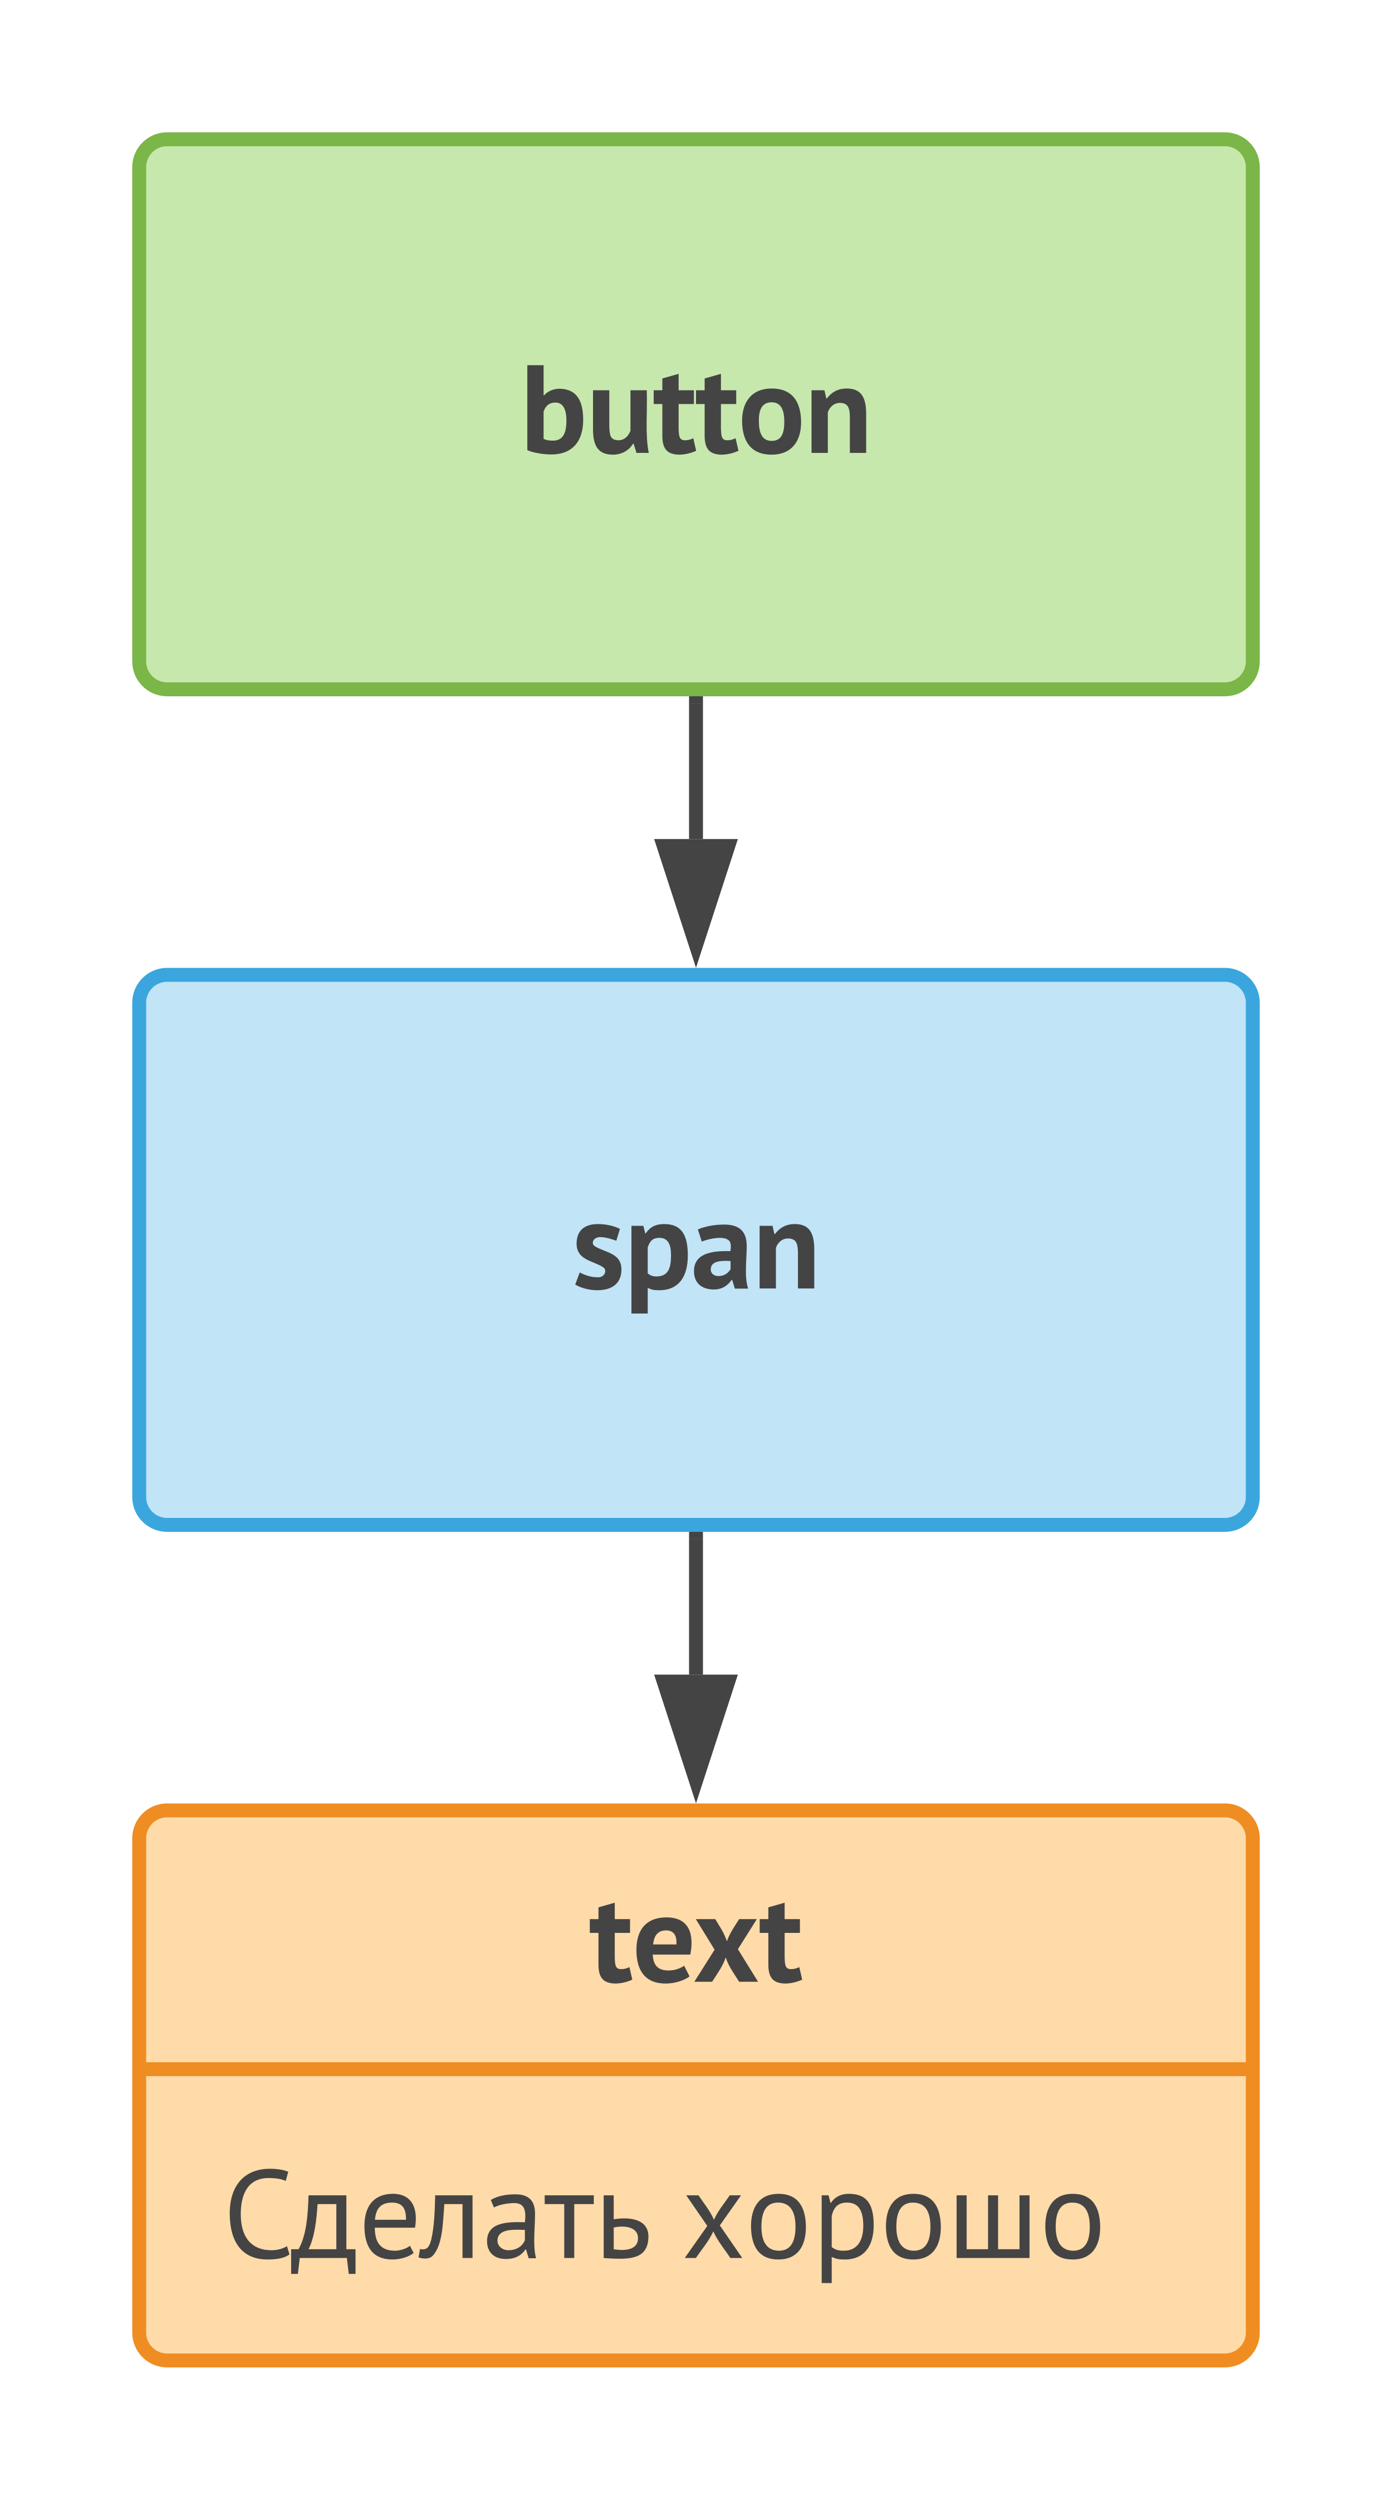 <svg xmlns="http://www.w3.org/2000/svg" xmlns:xlink="http://www.w3.org/1999/xlink" xmlns:lucid="lucid" width="200" height="359"><g transform="translate(-60 -60)" lucid:page-tab-id="Yp1CSURWdi6a"><path d="M0 0h321.68v473.75H0z" fill="#fff"/><path d="M80 84c0-2.2 1.8-4 4-4h152c2.2 0 4 1.8 4 4v71c0 2.2-1.8 4-4 4H84c-2.2 0-4-1.8-4-4z" stroke="#7ab648" stroke-width="2" fill="#c7e8ac"/><use xlink:href="#a" transform="matrix(1,0,0,1,88,88) translate(46.738 37.047)"/><path d="M80 204c0-2.2 1.8-4 4-4h152c2.2 0 4 1.8 4 4v71c0 2.2-1.8 4-4 4H84c-2.2 0-4-1.8-4-4z" stroke="#3aa6dd" stroke-width="2" fill="#c1e4f7"/><use xlink:href="#b" transform="matrix(1,0,0,1,88,208) translate(54.196 37.047)"/><path d="M80 324c0-2.2 1.8-4 4-4h152c2.2 0 4 1.8 4 4v71c0 2.2-1.8 4-4 4H84c-2.2 0-4-1.8-4-4z" stroke="#ef8d22" stroke-width="2" fill="#ffdba9"/><path d="M80 357.17h160" stroke="#ef8d22" stroke-width="2" fill="none"/><use xlink:href="#c" transform="matrix(1,0,0,1,88,328) translate(56.655 16.616)"/><use xlink:href="#d" transform="matrix(1,0,0,1,92,365.168) translate(0 19.116)"/><use xlink:href="#e" transform="matrix(1,0,0,1,92,365.168) translate(65.88 19.116)"/><path d="M160 161v19.5" stroke="#444" stroke-width="2" fill="none"/><path d="M161 161.03h-2V160h2z" fill="#444"/><path d="M160 195.76l-4.64-14.26h9.28z" stroke="#444" stroke-width="2" fill="#444"/><path d="M160 281v19.5" stroke="#444" stroke-width="2" fill="none"/><path d="M161 281.03h-2V280h2z" fill="#444"/><path d="M160 315.76l-4.64-14.26h9.28z" stroke="#444" stroke-width="2" fill="#444"/><defs><path fill="#444" d="M254 12C182 13 102-2 57-22v-678h130v240h4c26-30 72-53 127-52 135 3 185 99 185 249 0 170-87 274-249 275zm7-110c84 0 108-64 108-161 0-95-30-143-89-143-53 1-78 30-93 72v218c20 10 44 14 74 14" id="f"/><path fill="#444" d="M211 14C88 14 52-63 52-189v-311h130v284c2 72 6 113 71 115 52 1 83-37 98-76v-323h130c6 167-14 358 16 500h-98l-23-74h-4c-29 48-84 88-161 88" id="g"/><path fill="#444" d="M208 14C110 12 74-35 74-138v-252H5v-110h69v-94l130-37v131h122v110H204v192c2 58 2 97 50 97 30 0 44-6 67-16l23 100c-34 16-86 31-136 31" id="h"/><path fill="#444" d="M269 14C107 14 36-88 33-250c-2-161 81-264 236-264 162 0 233 102 235 264 2 161-80 264-235 264zm0-418c-78 0-104 61-102 154 1 82 21 154 102 154 80 0 101-62 101-154 0-83-21-154-101-154" id="i"/><path fill="#444" d="M338-514c121 0 155 79 155 203V0H363v-284c-1-72-12-113-77-115-52-1-86 36-99 75V0H57v-500h103l15 66h4c32-43 81-80 159-80" id="j"/><g id="a"><use transform="matrix(0.018,0,0,0.018,0,0)" xlink:href="#f"/><use transform="matrix(0.018,0,0,0.018,9.529,0)" xlink:href="#g"/><use transform="matrix(0.018,0,0,0.018,19.093,0)" xlink:href="#h"/><use transform="matrix(0.018,0,0,0.018,25.173,0)" xlink:href="#h"/><use transform="matrix(0.018,0,0,0.018,31.289,0)" xlink:href="#i"/><use transform="matrix(0.018,0,0,0.018,40.836,0)" xlink:href="#j"/></g><path fill="#444" d="M200-90c53 9 88-53 47-80-80-53-213-55-211-192 2-102 65-152 171-152 67 0 135 17 175 39l-29 94c-31-11-84-29-129-29-54 0-78 51-41 74 81 50 213 53 211 187-2 110-75 163-194 163C133 14 65-7 25-31l36-97c31 17 89 40 139 38" id="k"/><path fill="#444" d="M278 14c-42 0-63-5-91-19v205H57v-700h95l15 60h4c33-47 73-74 148-74 142 0 188 93 188 251 0 164-68 277-229 277zm95-280c0-79-20-138-93-138-57 0-77 30-93 76v208c20 15 38 25 74 24 90-3 112-66 112-170" id="l"/><path fill="#444" d="M306-378c-38-49-172-17-221 4l-31-97c53-24 132-39 210-39 122 0 181 55 180 175-1 112-20 242 11 336H349l-21-69h-5c-28 41-74 78-147 76C81 5 23-45 23-138c0-142 140-164 291-160 5-37 4-65-8-80zM157-158c-3 37 24 59 62 59 49 0 79-27 96-55v-65c-71-4-153-3-158 61" id="m"/><g id="b"><use transform="matrix(0.018,0,0,0.018,0,0)" xlink:href="#k"/><use transform="matrix(0.018,0,0,0.018,7.502,0)" xlink:href="#l"/><use transform="matrix(0.018,0,0,0.018,17.102,0)" xlink:href="#m"/><use transform="matrix(0.018,0,0,0.018,25.92,0)" xlink:href="#j"/></g><path fill="#444" d="M291-90c49 0 97-19 123-38l43 85c-40 32-117 57-191 57C103 14 34-89 33-250c-2-167 81-264 240-264 129 0 199 68 200 202 0 33-4 65-10 95H163c5 84 39 127 128 127zm61-208c5-67-19-112-81-112-71-1-98 47-105 112h186" id="n"/><path fill="#444" d="M170-256L20-500h155c34 56 71 109 93 177 24-68 63-121 98-177h141L356-260 517 0H366c-38-62-83-118-107-194-26 75-70 132-109 194H8" id="o"/><g id="c"><use transform="matrix(0.018,0,0,0.018,0,0)" xlink:href="#h"/><use transform="matrix(0.018,0,0,0.018,6.192,0)" xlink:href="#n"/><use transform="matrix(0.018,0,0,0.018,14.958,0)" xlink:href="#o"/><use transform="matrix(0.018,0,0,0.018,24.408,0)" xlink:href="#h"/></g><path fill="#444" d="M378-62c56 2 101-12 135-32l20 65C494 2 428 12 359 12 150 12 58-132 56-350c-2-250 141-394 402-356 25 4 47 11 65 18l-20 73c-32-15-78-23-137-23-158 0-222 119-222 288S215-68 378-62" id="p"/><path fill="#444" d="M64-70c60-104 75-258 80-430h302v430h73v197h-54L450 0H74L59 127H5V-70h59zm152-360c-8 132-25 268-72 360h222v-360H216" id="q"/><path fill="#444" d="M293-58c43 0 98-19 119-40l30 58C404-9 338 12 270 12 112 10 51-92 49-250c-1-159 70-258 220-262 155-4 211 110 184 270H132c0 116 45 184 161 184zm88-247c1-92-30-137-111-137-89 0-129 46-137 137h248" id="r"/><path fill="#444" d="M346-430H201c-12 154-13 330-95 414C82 10 30 8-5-5L7-72c59 14 77-23 90-78 23-100 27-207 31-350h298V0h-80v-430" id="s"/><path fill="#444" d="M422-354c0 120-19 253 8 356h-59l-21-70h-5C315-22 265 8 189 8 98 8 39-43 39-134c0-147 152-157 302-151 10-93 1-159-99-153-57 4-110 14-148 35l-25-60c48-30 118-45 194-45 108-1 159 51 159 154zM122-142c-2 47 40 81 89 80 67-1 109-32 130-79v-83c-95-3-214-10-219 82" id="t"/><path fill="#444" d="M395-430H239V0h-80v-430H3v-70h392v70" id="u"/><path fill="#444" d="M351-158c0-89-105-105-194-85v173c92 16 194 5 194-88zm83-9C431-34 352 5 210 6c-43 0-87-2-133-6v-500h80v191c138-22 280 3 277 142" id="v"/><g id="d"><use transform="matrix(0.018,0,0,0.018,0,0)" xlink:href="#p"/><use transform="matrix(0.018,0,0,0.018,9.738,0)" xlink:href="#q"/><use transform="matrix(0.018,0,0,0.018,19.476,0)" xlink:href="#r"/><use transform="matrix(0.018,0,0,0.018,28.224,0)" xlink:href="#s"/><use transform="matrix(0.018,0,0,0.018,37.278,0)" xlink:href="#t"/><use transform="matrix(0.018,0,0,0.018,46.206,0)" xlink:href="#u"/><use transform="matrix(0.018,0,0,0.018,53.352,0)" xlink:href="#v"/></g><path fill="#444" d="M208-256L40-500h98c42 64 91 121 123 195 33-74 83-131 126-195h90L308-260 487 0h-95c-46-70-100-132-136-212-37 80-92 142-139 212H28" id="w"/><path fill="#444" d="M268 12C112 12 51-93 49-250c-1-158 69-262 219-262 156 0 217 105 219 262 1 158-69 262-219 262zm136-262c0-105-32-190-136-192-91-2-136 63-136 192 0 105 33 189 136 192 91 2 136-63 136-192" id="x"/><path fill="#444" d="M262 12c-51 0-69-5-105-20v208H77v-700h55l15 60h4c28-43 75-72 143-72 149 0 198 89 198 252 0 161-73 272-230 272zm147-273c-1-103-28-181-130-181-75 0-107 41-122 107v248c27 20 53 30 102 29 104-2 152-86 150-203" id="y"/><path fill="#444" d="M77 0v-500h80v430h171v-430h80v430h171v-430h80V0H77" id="z"/><g id="e"><use transform="matrix(0.018,0,0,0.018,0,0)" xlink:href="#w"/><use transform="matrix(0.018,0,0,0.018,9.144,0)" xlink:href="#x"/><use transform="matrix(0.018,0,0,0.018,18.792,0)" xlink:href="#y"/><use transform="matrix(0.018,0,0,0.018,28.53,0)" xlink:href="#x"/><use transform="matrix(0.018,0,0,0.018,38.178,0)" xlink:href="#z"/><use transform="matrix(0.018,0,0,0.018,51.426,0)" xlink:href="#x"/></g></defs></g></svg>